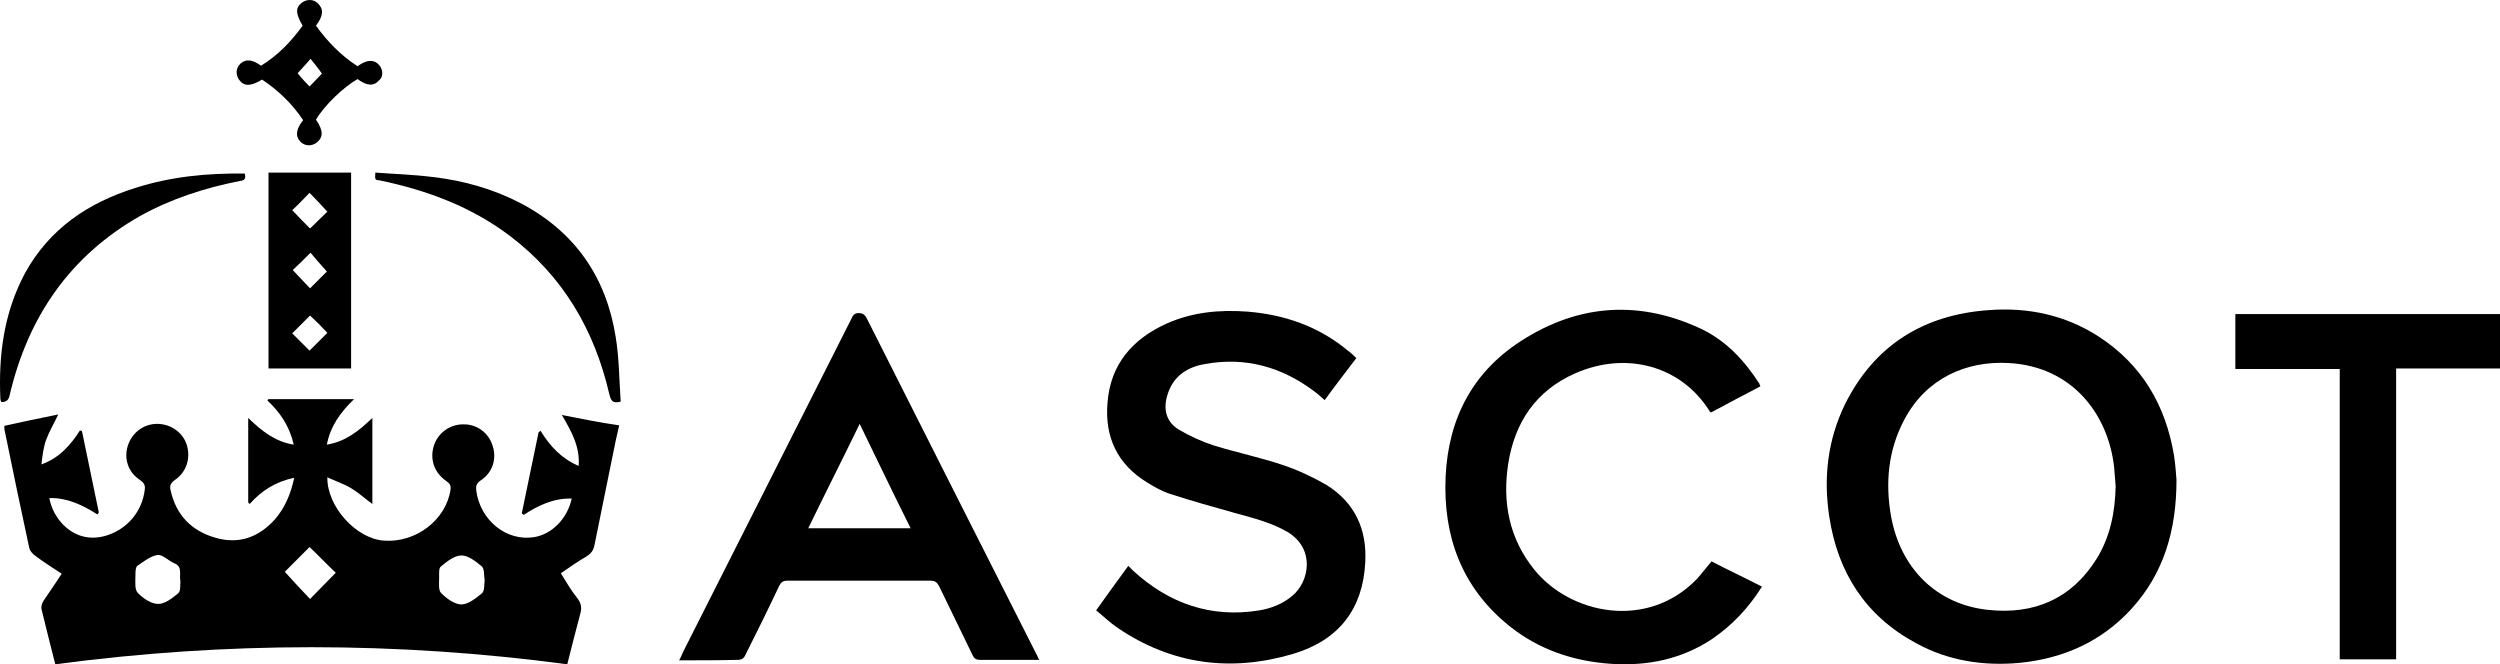 <?xml version="1.0" encoding="utf-8"?>
<svg viewBox="99.999 154.538 300.139 79.75" xmlns="http://www.w3.org/2000/svg">
<g fill="#000000">
  <path d="M 129.382 175.375 C 129.561 176.029 129.323 176.207 128.789 176.266 C 124.572 177.098 120.534 178.404 116.792 180.483 C 108.359 185.293 103.371 192.598 101.173 201.922 C 101.055 202.516 100.817 202.813 100.164 202.813 C 100.104 202.694 100.045 202.575 100.045 202.456 C 99.807 197.171 100.461 192.063 103.014 187.312 C 105.924 182.027 110.557 178.879 116.258 177.098 C 120.534 175.732 124.869 175.316 129.382 175.375 Z" style="" transform="matrix(1, 0, 0, 1, 0, -3.552713678800501e-15)"/>
  <path d="M 145.061 175.257 C 147.377 175.435 149.634 175.494 151.95 175.791 C 155.632 176.207 159.195 177.217 162.521 178.939 C 169.053 182.383 172.795 187.847 173.923 195.033 C 174.339 197.586 174.339 200.2 174.517 202.753 C 173.448 203.05 173.329 202.516 173.151 201.862 C 171.37 194.142 167.569 187.669 161.214 182.858 C 156.582 179.354 151.297 177.395 145.655 176.207 C 145.001 176.148 145.001 176.148 145.061 175.257 Z" style="" transform="matrix(1, 0, 0, 1, 0, -3.552713678800501e-15)"/>
  <path d="M 167.45 204.357 C 168.638 206.376 169.647 208.217 169.469 210.474 C 167.391 209.583 166.025 208.098 164.896 206.257 C 164.837 206.316 164.718 206.376 164.659 206.435 C 164.005 209.702 163.293 212.908 162.64 216.175 C 162.699 216.234 162.818 216.294 162.877 216.353 C 164.599 215.225 166.44 214.334 168.638 214.393 C 168.103 216.828 166.262 218.669 164.124 219.025 C 160.799 219.56 157.651 217.006 157.176 213.443 C 157.117 212.908 157.176 212.612 157.651 212.255 C 159.136 211.305 159.67 209.642 159.136 208.039 C 158.661 206.495 157.235 205.426 155.572 205.485 C 153.969 205.485 152.544 206.554 152.069 208.098 C 151.593 209.702 152.128 211.305 153.613 212.315 C 154.028 212.612 154.147 212.849 154.088 213.324 C 153.553 216.947 149.931 219.738 146.07 219.441 C 142.745 219.204 139.241 215.343 139.3 211.839 C 140.31 212.315 141.26 212.612 142.151 213.146 C 143.042 213.681 143.814 214.393 144.704 215.046 C 144.704 211.543 144.704 208.276 144.704 204.713 C 143.042 206.316 141.438 207.564 139.241 207.92 C 139.657 205.723 140.844 204.06 142.507 202.456 C 138.885 202.456 135.559 202.456 132.233 202.456 C 132.174 202.516 132.114 202.575 132.114 202.634 C 133.658 204.06 134.787 205.782 135.262 207.92 C 133.005 207.564 131.402 206.257 129.798 204.713 L 129.798 214.868 L 129.976 215.046 C 131.402 213.443 133.065 212.374 135.321 211.899 C 134.906 213.859 134.193 215.522 133.005 216.887 C 131.045 219.085 128.61 219.916 125.819 219.085 C 122.969 218.253 121.128 216.353 120.474 213.384 C 120.356 212.849 120.474 212.552 120.949 212.196 C 122.375 211.246 122.909 209.583 122.434 207.979 C 121.959 206.435 120.474 205.426 118.871 205.426 C 117.267 205.426 115.901 206.435 115.367 207.979 C 114.833 209.583 115.367 211.246 116.852 212.196 C 117.267 212.493 117.446 212.79 117.386 213.265 C 117.089 215.997 115.189 218.194 112.516 218.907 C 108.834 219.857 106.34 216.828 105.924 214.334 C 108.062 214.274 109.903 215.165 111.685 216.294 C 111.744 216.234 111.804 216.175 111.863 216.056 C 111.21 212.79 110.497 209.583 109.844 206.316 C 109.785 206.257 109.666 206.257 109.606 206.198 C 108.478 207.979 107.112 209.523 104.974 210.295 C 105.093 209.226 105.212 208.217 105.568 207.267 C 105.924 206.316 106.459 205.426 106.993 204.297 C 104.677 204.772 102.599 205.188 100.52 205.663 C 100.52 205.96 100.52 206.138 100.579 206.316 C 101.53 210.949 102.48 215.581 103.489 220.213 C 103.549 220.629 103.905 221.045 104.262 221.282 C 105.271 222.054 106.34 222.707 107.409 223.42 C 106.637 224.608 105.924 225.617 105.212 226.686 C 105.034 226.983 104.915 227.399 104.974 227.637 C 105.509 229.834 106.043 231.972 106.637 234.288 C 127.185 231.556 147.614 231.556 168.103 234.288 C 168.638 232.209 169.113 230.25 169.647 228.29 C 169.885 227.518 169.766 226.924 169.291 226.33 C 168.578 225.439 167.984 224.43 167.331 223.361 C 168.4 222.648 169.35 221.935 170.419 221.342 C 170.954 220.985 171.251 220.629 171.37 219.976 C 172.082 216.353 172.854 212.79 173.567 209.167 C 173.804 207.979 174.042 206.792 174.339 205.604 C 171.904 205.247 169.825 204.832 167.45 204.357 Z M 121.425 225.736 C 120.712 226.33 119.821 227.043 118.99 227.043 C 118.158 227.043 117.208 226.389 116.555 225.736 C 116.139 225.32 116.258 224.37 116.258 223.658 C 116.258 223.242 116.258 222.648 116.495 222.47 C 117.267 221.935 118.099 221.282 118.93 221.163 C 119.524 221.104 120.237 221.876 120.949 222.173 C 121.959 222.589 121.484 223.479 121.662 224.37 C 121.603 224.727 121.721 225.439 121.425 225.736 Z M 137.222 226.449 C 136.212 225.38 135.143 224.252 134.193 223.183 C 135.084 222.292 136.153 221.223 137.162 220.213 C 138.231 221.223 139.241 222.292 140.31 223.301 C 139.3 224.311 138.291 225.38 137.222 226.449 Z M 157.889 225.736 C 157.176 226.33 156.226 227.102 155.394 227.102 C 154.563 227.102 153.613 226.389 152.959 225.736 C 152.603 225.38 152.722 224.489 152.722 223.836 C 152.722 223.361 152.662 222.707 152.959 222.529 C 153.672 221.935 154.563 221.223 155.394 221.223 C 156.226 221.223 157.117 221.935 157.829 222.529 C 158.185 222.826 158.067 223.598 158.185 224.133 C 158.126 224.667 158.185 225.439 157.889 225.736 Z" style="" transform="matrix(1, 0, 0, 1, 0, -3.552713678800501e-15)"/>
  <path d="M 132.233 175.257 L 132.233 198.774 L 142.151 198.774 C 142.151 190.876 142.151 183.096 142.151 175.257 C 138.825 175.257 135.559 175.257 132.233 175.257 Z M 137.162 177.692 C 137.875 178.404 138.588 179.176 139.3 179.948 C 138.647 180.602 137.875 181.314 137.222 181.968 C 136.509 181.255 135.796 180.542 135.084 179.77 C 135.737 179.176 136.45 178.404 137.162 177.692 Z M 139.241 187.134 C 138.647 187.728 137.934 188.441 137.222 189.153 C 136.509 188.381 135.796 187.669 135.143 186.956 C 135.796 186.362 136.509 185.65 137.281 184.878 C 137.875 185.59 138.528 186.362 139.241 187.134 Z M 137.162 196.636 C 136.509 195.983 135.796 195.27 135.084 194.558 L 137.222 192.42 C 137.934 193.073 138.647 193.786 139.3 194.498 C 138.588 195.211 137.875 195.924 137.162 196.636 Z" style="" transform="matrix(1, 0, 0, 1, 0, -3.552713678800501e-15)"/>
  <path d="M 145.536 162.37 C 144.942 161.657 144.051 161.657 142.923 162.488 C 140.904 161.182 139.3 159.519 137.934 157.619 C 138.825 156.431 138.885 155.659 138.172 154.946 C 137.637 154.412 136.806 154.412 136.212 154.887 C 135.44 155.481 135.499 156.193 136.331 157.619 C 134.965 159.519 133.361 161.182 131.342 162.429 C 130.273 161.657 129.501 161.598 128.848 162.191 C 128.314 162.726 128.254 163.498 128.729 164.151 C 129.323 164.923 130.095 164.923 131.461 164.092 C 133.421 165.398 135.084 167.002 136.39 168.962 C 135.499 170.09 135.44 170.921 136.093 171.575 C 136.628 172.109 137.459 172.109 138.053 171.634 C 138.825 170.981 138.825 170.209 137.934 168.902 C 138.944 167.18 141.26 164.983 142.923 164.032 C 144.051 164.864 144.883 164.923 145.536 164.151 C 146.011 163.795 146.011 162.904 145.536 162.37 Z M 137.162 164.923 C 136.687 164.448 136.093 163.795 135.737 163.32 C 136.093 162.904 136.747 162.251 137.281 161.598 C 137.756 162.191 138.291 162.845 138.647 163.379 C 138.291 163.736 137.697 164.389 137.162 164.923 Z" style="" transform="matrix(1, 0, 0, 1, 0, -3.552713678800501e-15)"/>
  <path d="M 361.299 212.138 C 361.299 218.255 359.755 223.422 355.835 227.698 C 352.272 231.558 347.759 233.577 342.532 234.112 C 338.138 234.527 333.862 233.874 330.002 231.736 C 323.944 228.47 320.618 223.244 319.609 216.533 C 318.896 211.841 319.431 207.328 321.509 203.052 C 325.072 195.925 331.011 192.303 338.791 191.768 C 343.483 191.412 347.937 192.362 351.916 194.916 C 357.142 198.301 359.992 203.171 361.002 209.228 C 361.18 210.357 361.24 211.485 361.299 212.138 Z M 353.994 212.91 C 353.935 212.138 353.875 211.366 353.816 210.654 C 353.103 204.24 348.768 198.538 341.166 198.123 C 336.059 197.826 331.249 199.964 328.636 204.893 C 326.676 208.575 326.32 212.495 327.032 216.533 C 328.161 222.769 332.496 227.104 338.672 227.757 C 344.195 228.351 348.709 226.451 351.737 221.581 C 353.341 218.968 353.935 215.998 353.994 212.91 Z" style="" transform="matrix(1, 0, 0, 1, 0, -3.552713678800501e-15)"/>
  <path d="M 262.834 197.529 C 261.528 199.251 260.281 200.855 259.033 202.577 C 258.618 202.22 258.261 201.864 257.846 201.567 C 253.926 198.598 249.531 197.351 244.662 198.242 C 242.524 198.598 240.801 199.726 240.148 201.983 C 239.614 203.705 240.029 205.249 241.573 206.14 C 242.88 206.912 244.305 207.565 245.79 208.04 C 248.522 208.872 251.313 209.466 253.985 210.357 C 255.767 210.95 257.549 211.782 259.212 212.732 C 262.656 214.87 264.141 218.077 263.903 222.115 C 263.606 227.579 260.815 231.38 255.233 233.043 C 247.809 235.24 240.683 234.349 234.15 229.895 C 233.259 229.301 232.487 228.529 231.596 227.817 C 232.903 225.976 234.15 224.253 235.457 222.472 L 236.05 223.066 C 240.326 226.985 245.374 228.767 251.194 227.817 C 252.62 227.579 253.985 227.045 255.114 226.094 C 257.192 224.431 257.964 220.393 254.52 218.374 C 252.56 217.246 250.363 216.711 248.225 216.117 C 245.671 215.405 243.118 214.692 240.564 213.86 C 239.554 213.564 238.663 213.029 237.773 212.495 C 234.15 210.297 232.606 207.031 232.962 202.874 C 233.319 198.242 235.991 195.213 240.089 193.372 C 243.177 192.006 246.384 191.709 249.71 191.946 C 254.223 192.303 258.321 193.728 261.825 196.638 C 262.24 196.935 262.537 197.232 262.834 197.529 Z" style="" transform="matrix(1, 0, 0, 1, 0, -3.552713678800501e-15)"/>
  <path d="M 181.533 233.815 C 181.77 233.399 181.889 233.043 182.067 232.686 C 188.778 219.384 195.489 206.14 202.199 192.837 C 202.378 192.422 202.556 192.125 203.09 192.125 C 203.625 192.125 203.862 192.362 204.1 192.837 C 210.87 206.259 217.64 219.68 224.41 233.043 C 224.529 233.221 224.589 233.458 224.767 233.755 C 223.401 233.755 222.094 233.755 220.788 233.755 C 219.719 233.755 218.709 233.755 217.64 233.755 C 217.165 233.755 216.928 233.577 216.749 233.161 C 215.443 230.43 214.077 227.698 212.77 224.966 C 212.533 224.491 212.295 224.253 211.701 224.253 C 206 224.253 200.24 224.253 194.538 224.253 C 194.004 224.253 193.766 224.431 193.529 224.907 C 192.222 227.698 190.856 230.43 189.49 233.161 C 189.312 233.577 189.015 233.755 188.6 233.755 C 186.284 233.815 184.027 233.815 181.533 233.815 Z M 203.209 205.427 C 201.13 209.703 199.052 213.801 197.033 217.958 L 209.326 217.958 C 207.247 213.801 205.288 209.703 203.209 205.427 Z" style="" transform="matrix(1, 0, 0, 1, 0, -3.552713678800501e-15)"/>
  <path d="M 311.354 200.914 C 309.335 201.983 307.375 202.993 305.415 204.061 C 305.356 204.002 305.237 203.943 305.237 203.883 C 301.852 198.479 295.26 196.638 289.084 199.37 C 284.392 201.448 281.838 205.249 281.066 210.238 C 280.354 214.87 281.185 219.205 284.214 222.947 C 288.549 228.292 297.754 230.192 303.693 224.075 C 304.287 223.422 304.821 222.709 305.475 221.937 C 307.434 222.947 309.453 223.897 311.532 224.966 C 309.929 227.52 307.969 229.598 305.534 231.261 C 301.852 233.696 297.754 234.527 293.359 234.23 C 289.202 233.933 285.402 232.746 282.016 230.311 C 276.196 226.035 273.524 220.156 273.524 213.088 C 273.524 205.962 276.078 199.964 282.016 195.866 C 288.905 191.174 296.329 190.402 303.99 193.906 C 307.137 195.332 309.394 197.766 311.235 200.617 C 311.235 200.617 311.235 200.736 311.354 200.914 Z" style="" transform="matrix(1, 0, 0, 1, 0, -3.552713678800501e-15)"/>
  <path d="M 380.897 198.835 C 376.68 198.835 372.583 198.835 368.366 198.835 C 368.366 196.579 368.366 194.441 368.366 192.243 L 400.138 192.243 L 400.138 198.776 C 395.981 198.776 391.884 198.776 387.667 198.776 L 387.667 233.696 C 385.351 233.696 383.154 233.696 380.897 233.696 C 380.897 222.115 380.897 210.535 380.897 198.835 Z" style="" transform="matrix(1, 0, 0, 1, 0, -3.552713678800501e-15)"/>
  </g>
</svg>